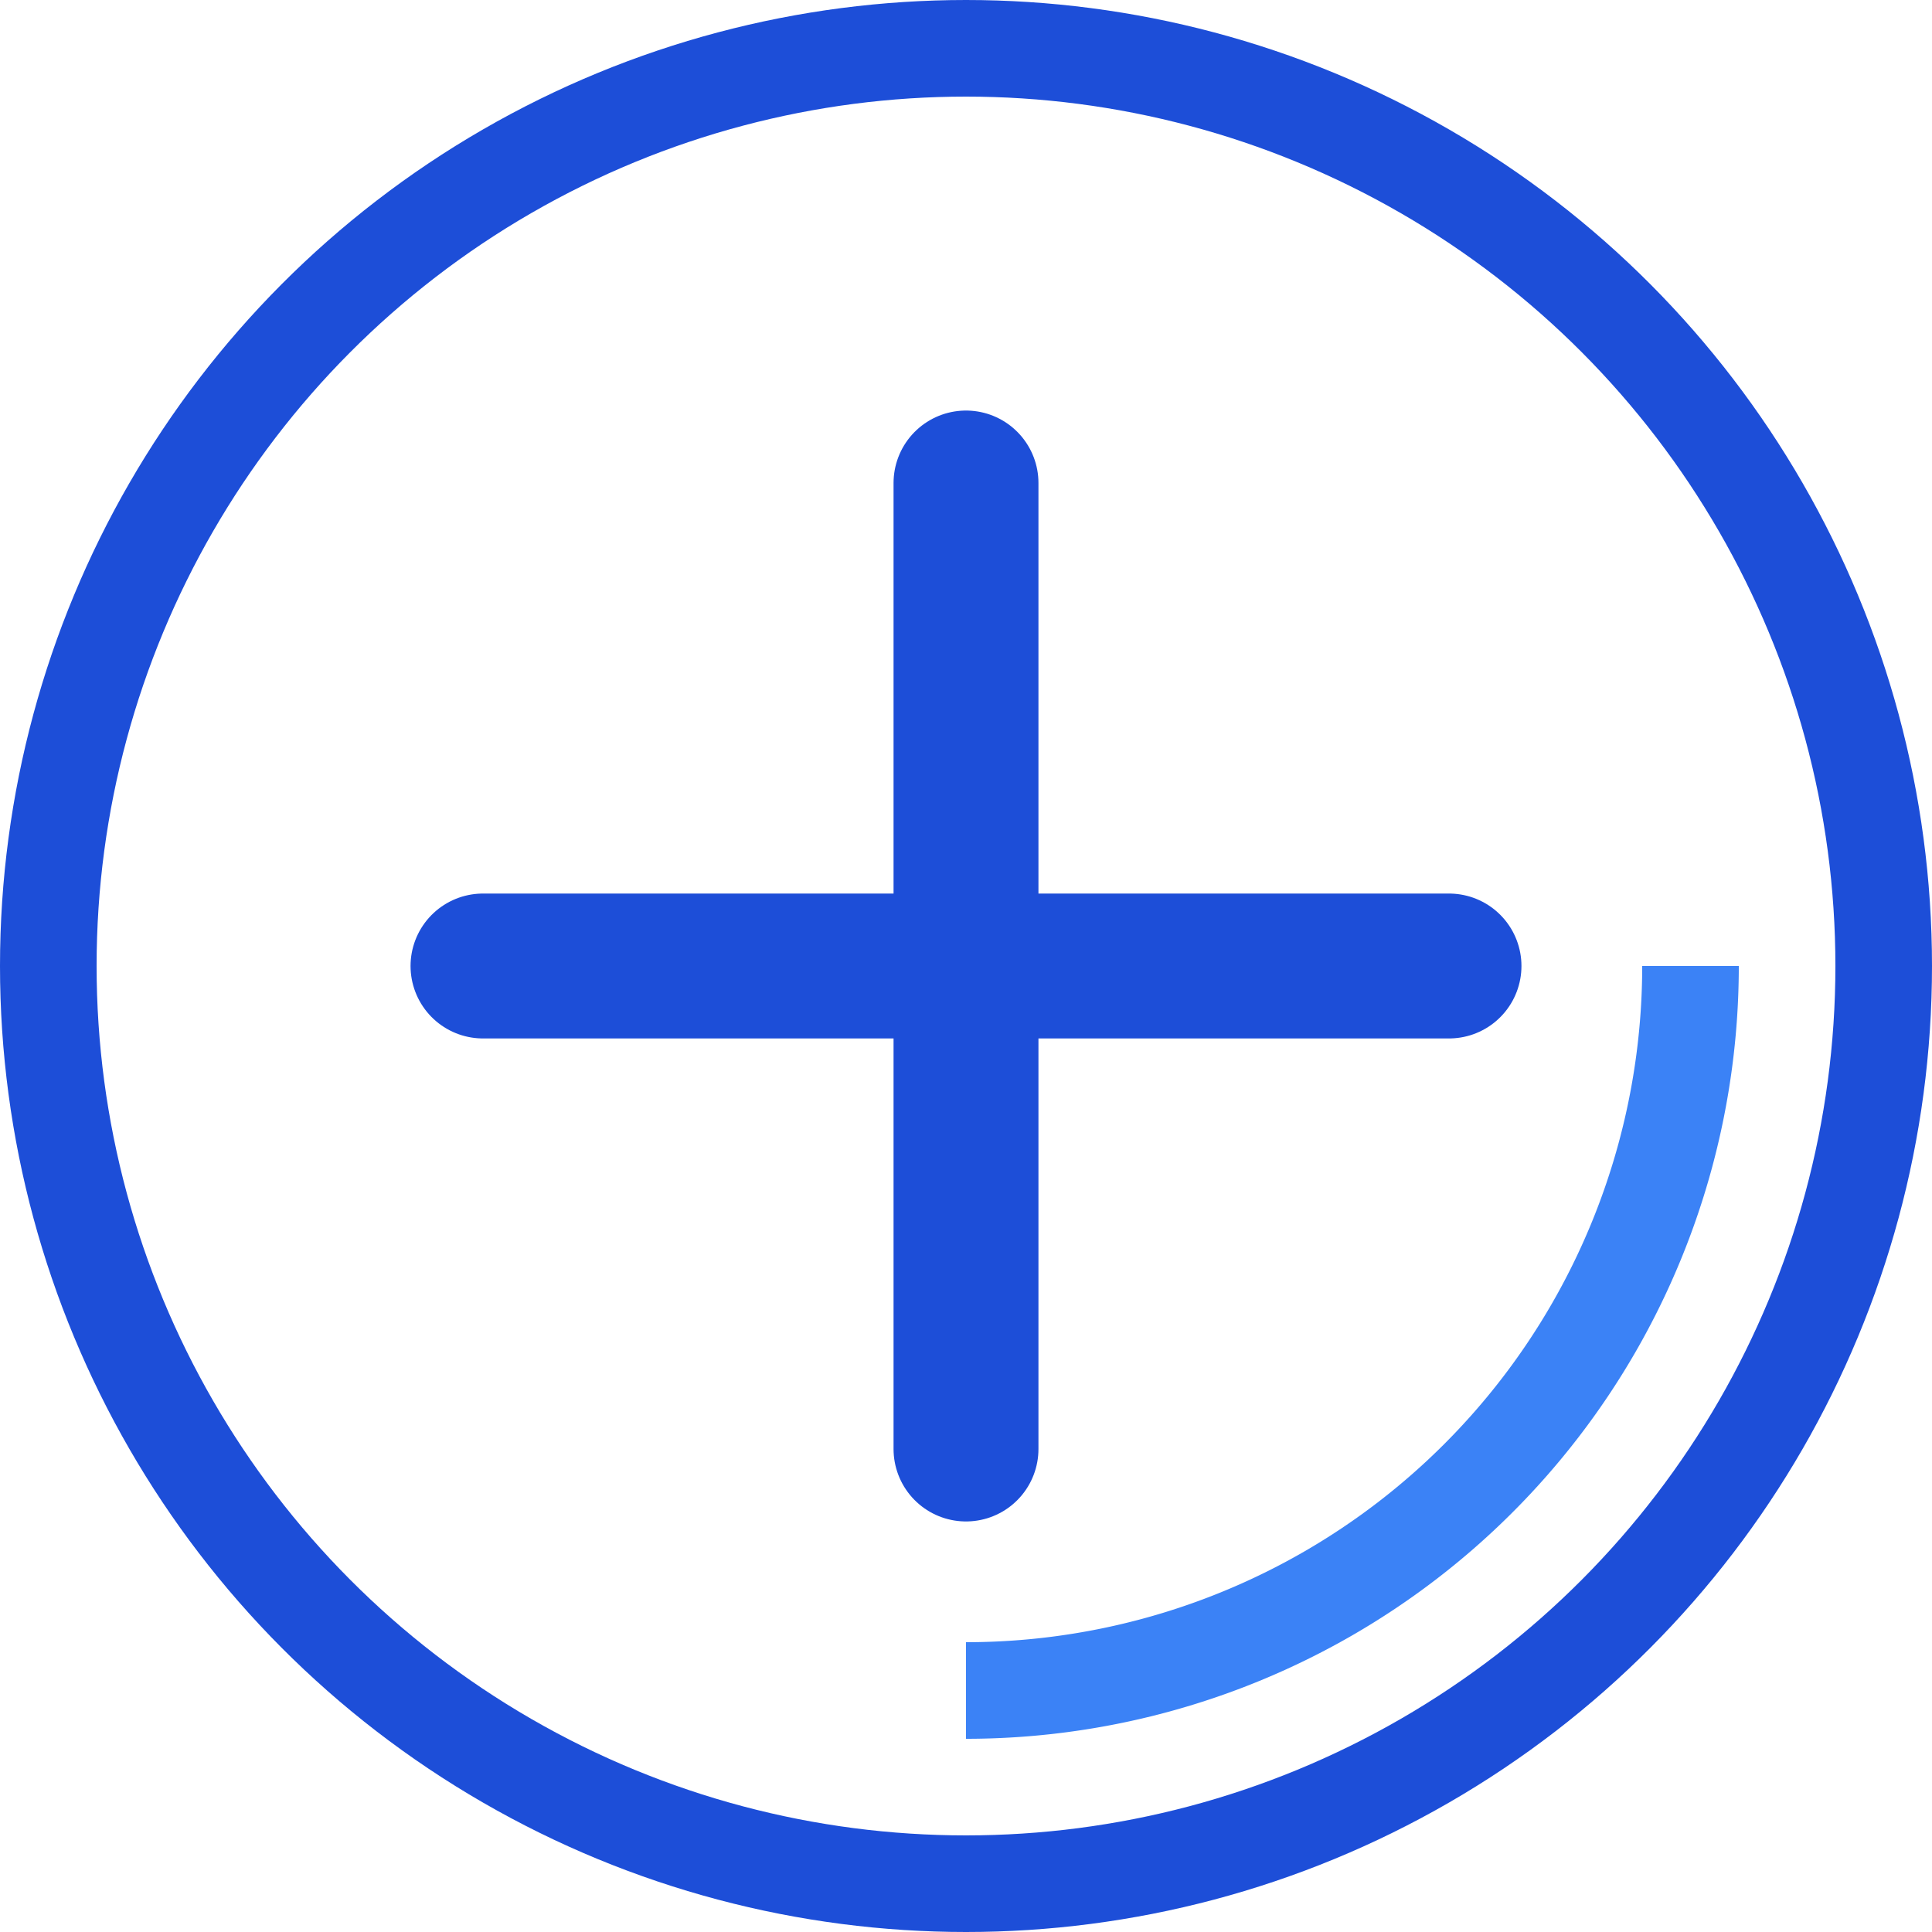 <svg width="40" height="40" viewBox="0 0 40 40" xmlns="http://www.w3.org/2000/svg">
  <!-- Outer circle -->
  <circle cx="20" cy="20" r="19" stroke="#1d4ed8" stroke-width="2" fill="none"/>
  <!-- Cross symbol -->
  <path d="M20 10 L20 30 M10 20 L30 20" stroke="#1d4ed8" stroke-width="3" stroke-linecap="round"/>
  <!-- Arc representing movement/progress -->
  <path d="M35 20 A15 15 0 0 1 20 35" stroke="#3b82f6" stroke-width="2" fill="none"/>
</svg>
